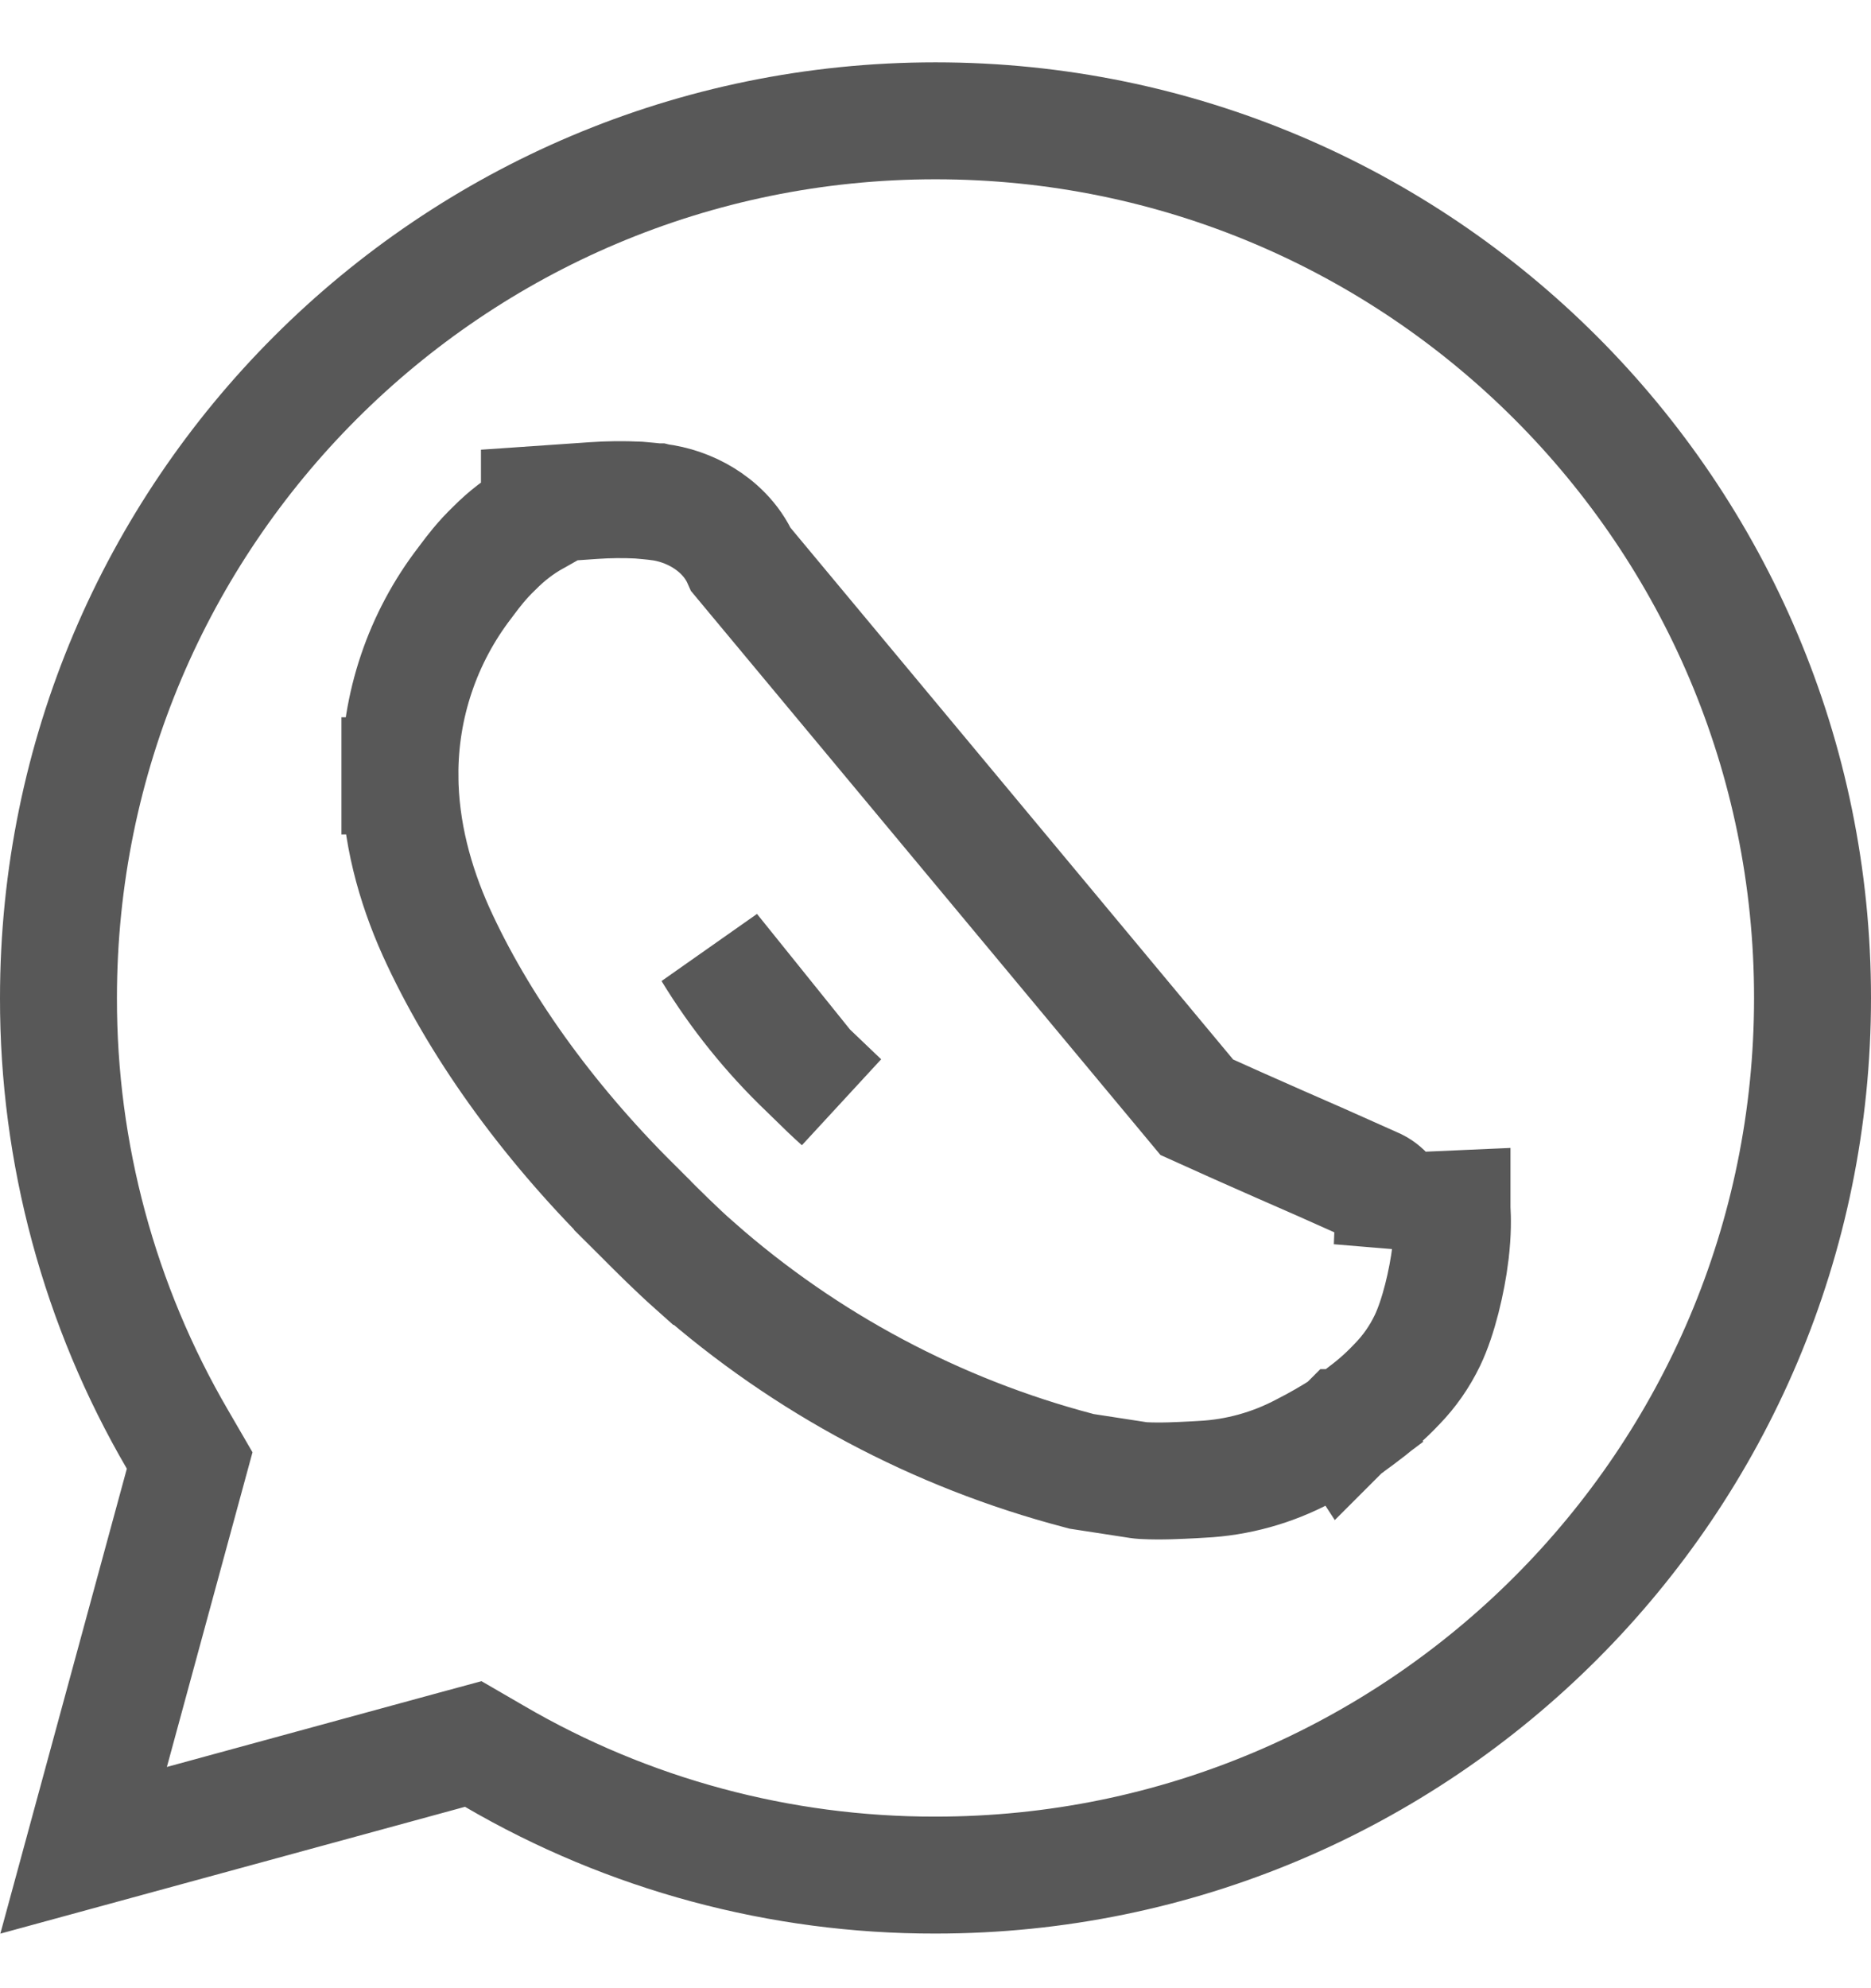 <svg width="16" height="17" viewBox="0 0 16 17" fill="none" xmlns="http://www.w3.org/2000/svg">
<path d="M3.42 6.631C3.417 6.035 3.612 5.455 3.976 4.982L3.976 4.982C3.982 4.974 3.989 4.965 3.997 4.954C4.044 4.891 4.119 4.791 4.229 4.686C4.33 4.584 4.444 4.495 4.57 4.425L4.581 4.418L4.592 4.413C4.599 4.409 4.606 4.406 4.613 4.402V4.312L5.078 4.28C5.205 4.271 5.333 4.27 5.46 4.276L5.472 4.277L5.472 4.277C5.525 4.281 5.576 4.287 5.617 4.291L5.62 4.291L5.624 4.292L5.624 4.292C5.76 4.308 5.895 4.355 6.012 4.426C6.125 4.495 6.259 4.61 6.337 4.786L10.235 9.468C10.662 9.662 11.3 9.94 11.3 9.94L11.766 10.148C11.843 10.186 11.914 10.275 11.918 10.36M3.42 6.631C3.42 6.631 3.42 6.631 3.42 6.631L3.92 6.629L3.42 6.632C3.42 6.632 3.42 6.632 3.42 6.631ZM3.42 6.631C3.422 7.109 3.547 7.56 3.728 7.964L3.728 7.964L3.729 7.966C4.085 8.751 4.661 9.564 5.408 10.307L5.408 10.308C5.434 10.334 5.461 10.36 5.488 10.387C5.63 10.53 5.785 10.684 5.948 10.829L5.949 10.829C6.89 11.658 8.011 12.255 9.224 12.574L9.25 12.581L9.276 12.585L9.731 12.655L9.755 12.658L9.779 12.66C9.931 12.668 10.086 12.659 10.208 12.653C10.232 12.652 10.254 12.65 10.275 12.649L10.277 12.649C10.582 12.634 10.88 12.551 11.149 12.408C11.267 12.348 11.381 12.282 11.493 12.211L11.493 12.211L11.497 12.208L11.224 11.789L11.497 12.208L11.497 12.208L11.497 12.208L11.497 12.208L11.498 12.207L11.499 12.207L11.502 12.205L11.511 12.199C11.513 12.197 11.516 12.195 11.519 12.193C11.524 12.19 11.53 12.186 11.537 12.181C11.558 12.166 11.587 12.145 11.624 12.117C11.749 12.024 11.837 11.95 11.948 11.833C12.05 11.728 12.139 11.603 12.207 11.461C12.302 11.263 12.374 10.955 12.403 10.72L12.403 10.719C12.426 10.529 12.421 10.412 12.418 10.347C12.417 10.344 12.417 10.342 12.417 10.339C12.417 10.339 12.417 10.338 12.417 10.338L11.918 10.36M11.918 10.36C11.918 10.363 11.918 10.367 11.918 10.37C11.921 10.424 11.925 10.509 11.906 10.659L11.918 10.36ZM6.9 9.142C6.926 9.167 6.952 9.192 6.977 9.217C7.047 9.286 7.117 9.354 7.19 9.419L6.9 9.142ZM6.9 9.142C6.585 8.841 6.311 8.5 6.084 8.128L6.9 9.142ZM0.715 15.821L1.567 12.69L1.622 12.488L1.517 12.307C0.849 11.162 0.498 9.86 0.5 8.534V8.533C0.5 4.391 3.858 1.033 8 1.033C12.142 1.033 15.5 4.391 15.5 8.533C15.5 12.675 12.142 16.033 8 16.033L7.999 16.033C6.674 16.035 5.372 15.685 4.228 15.017L4.047 14.912L3.844 14.967L0.715 15.821Z" stroke="#585858"/>
</svg>
